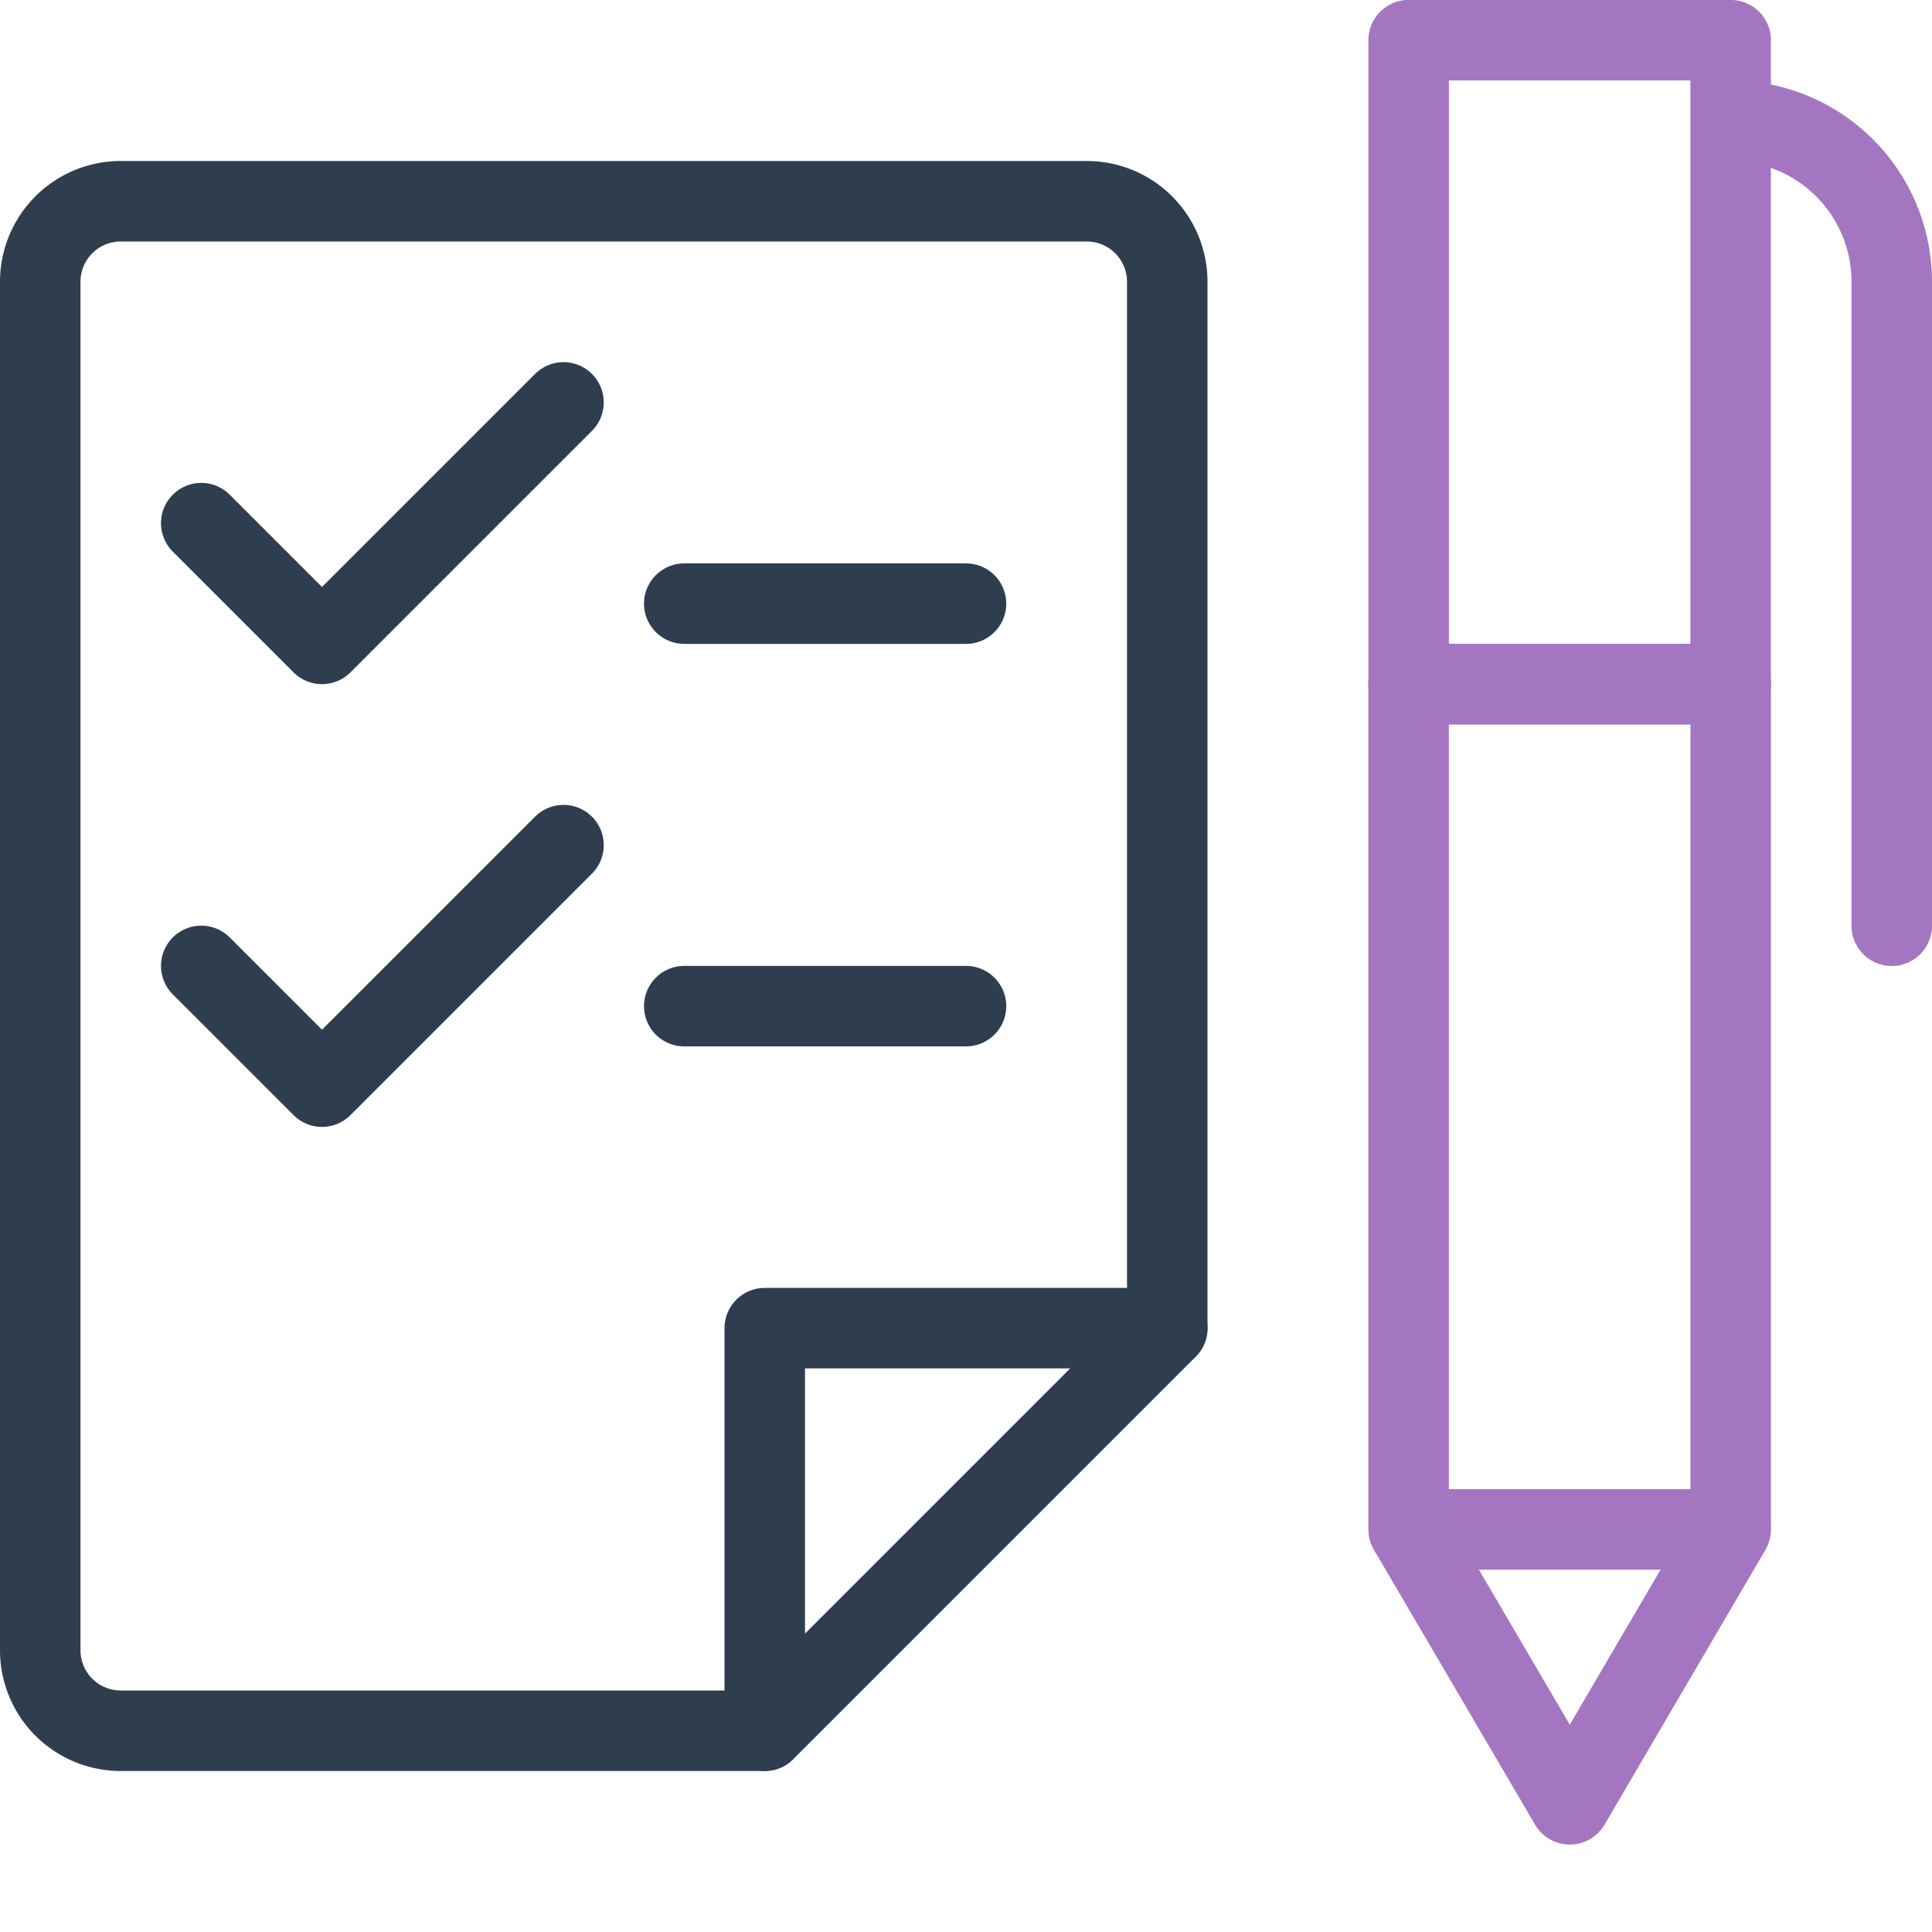 <svg width="36" height="36" xmlns="http://www.w3.org/2000/svg"><g stroke-width="1.5" fill="none" fill-rule="evenodd" stroke-linejoin="round"><path stroke="#2E3E4F" stroke-linecap="round" d="M10.5 7.498l-4.5 4.5-2.25-2.25M10.5 15.748l-4.5 4.5-2.25-2.25"/><path d="M14.25 32.25h-12a1.5 1.5 0 01-1.5-1.5V5.25a1.5 1.5 0 011.5-1.5h18a1.5 1.5 0 011.5 1.5v19.5l-7.5 7.5z" stroke="#2E3E4F" stroke-linecap="round"/><path stroke="#2E3E4F" stroke-linecap="round" d="M14.25 32.248v-7.5h7.5"/><path stroke="#A476C1" stroke-linecap="round" d="M26.247 12.748h6.002v15.75h-6.002z"/><path stroke="#A476C1" d="M26.248 28.498l3.003 5.123 2.999-5.123"/><path d="M32.25 2.25a3 3 0 013 3v12M26.248.749h6v12h-6z" stroke="#A476C1" stroke-linecap="round"/><path stroke="#2E3E4F" stroke-linecap="round" d="M12.75 11.248H18M12.75 18.748H18"/></g></svg>